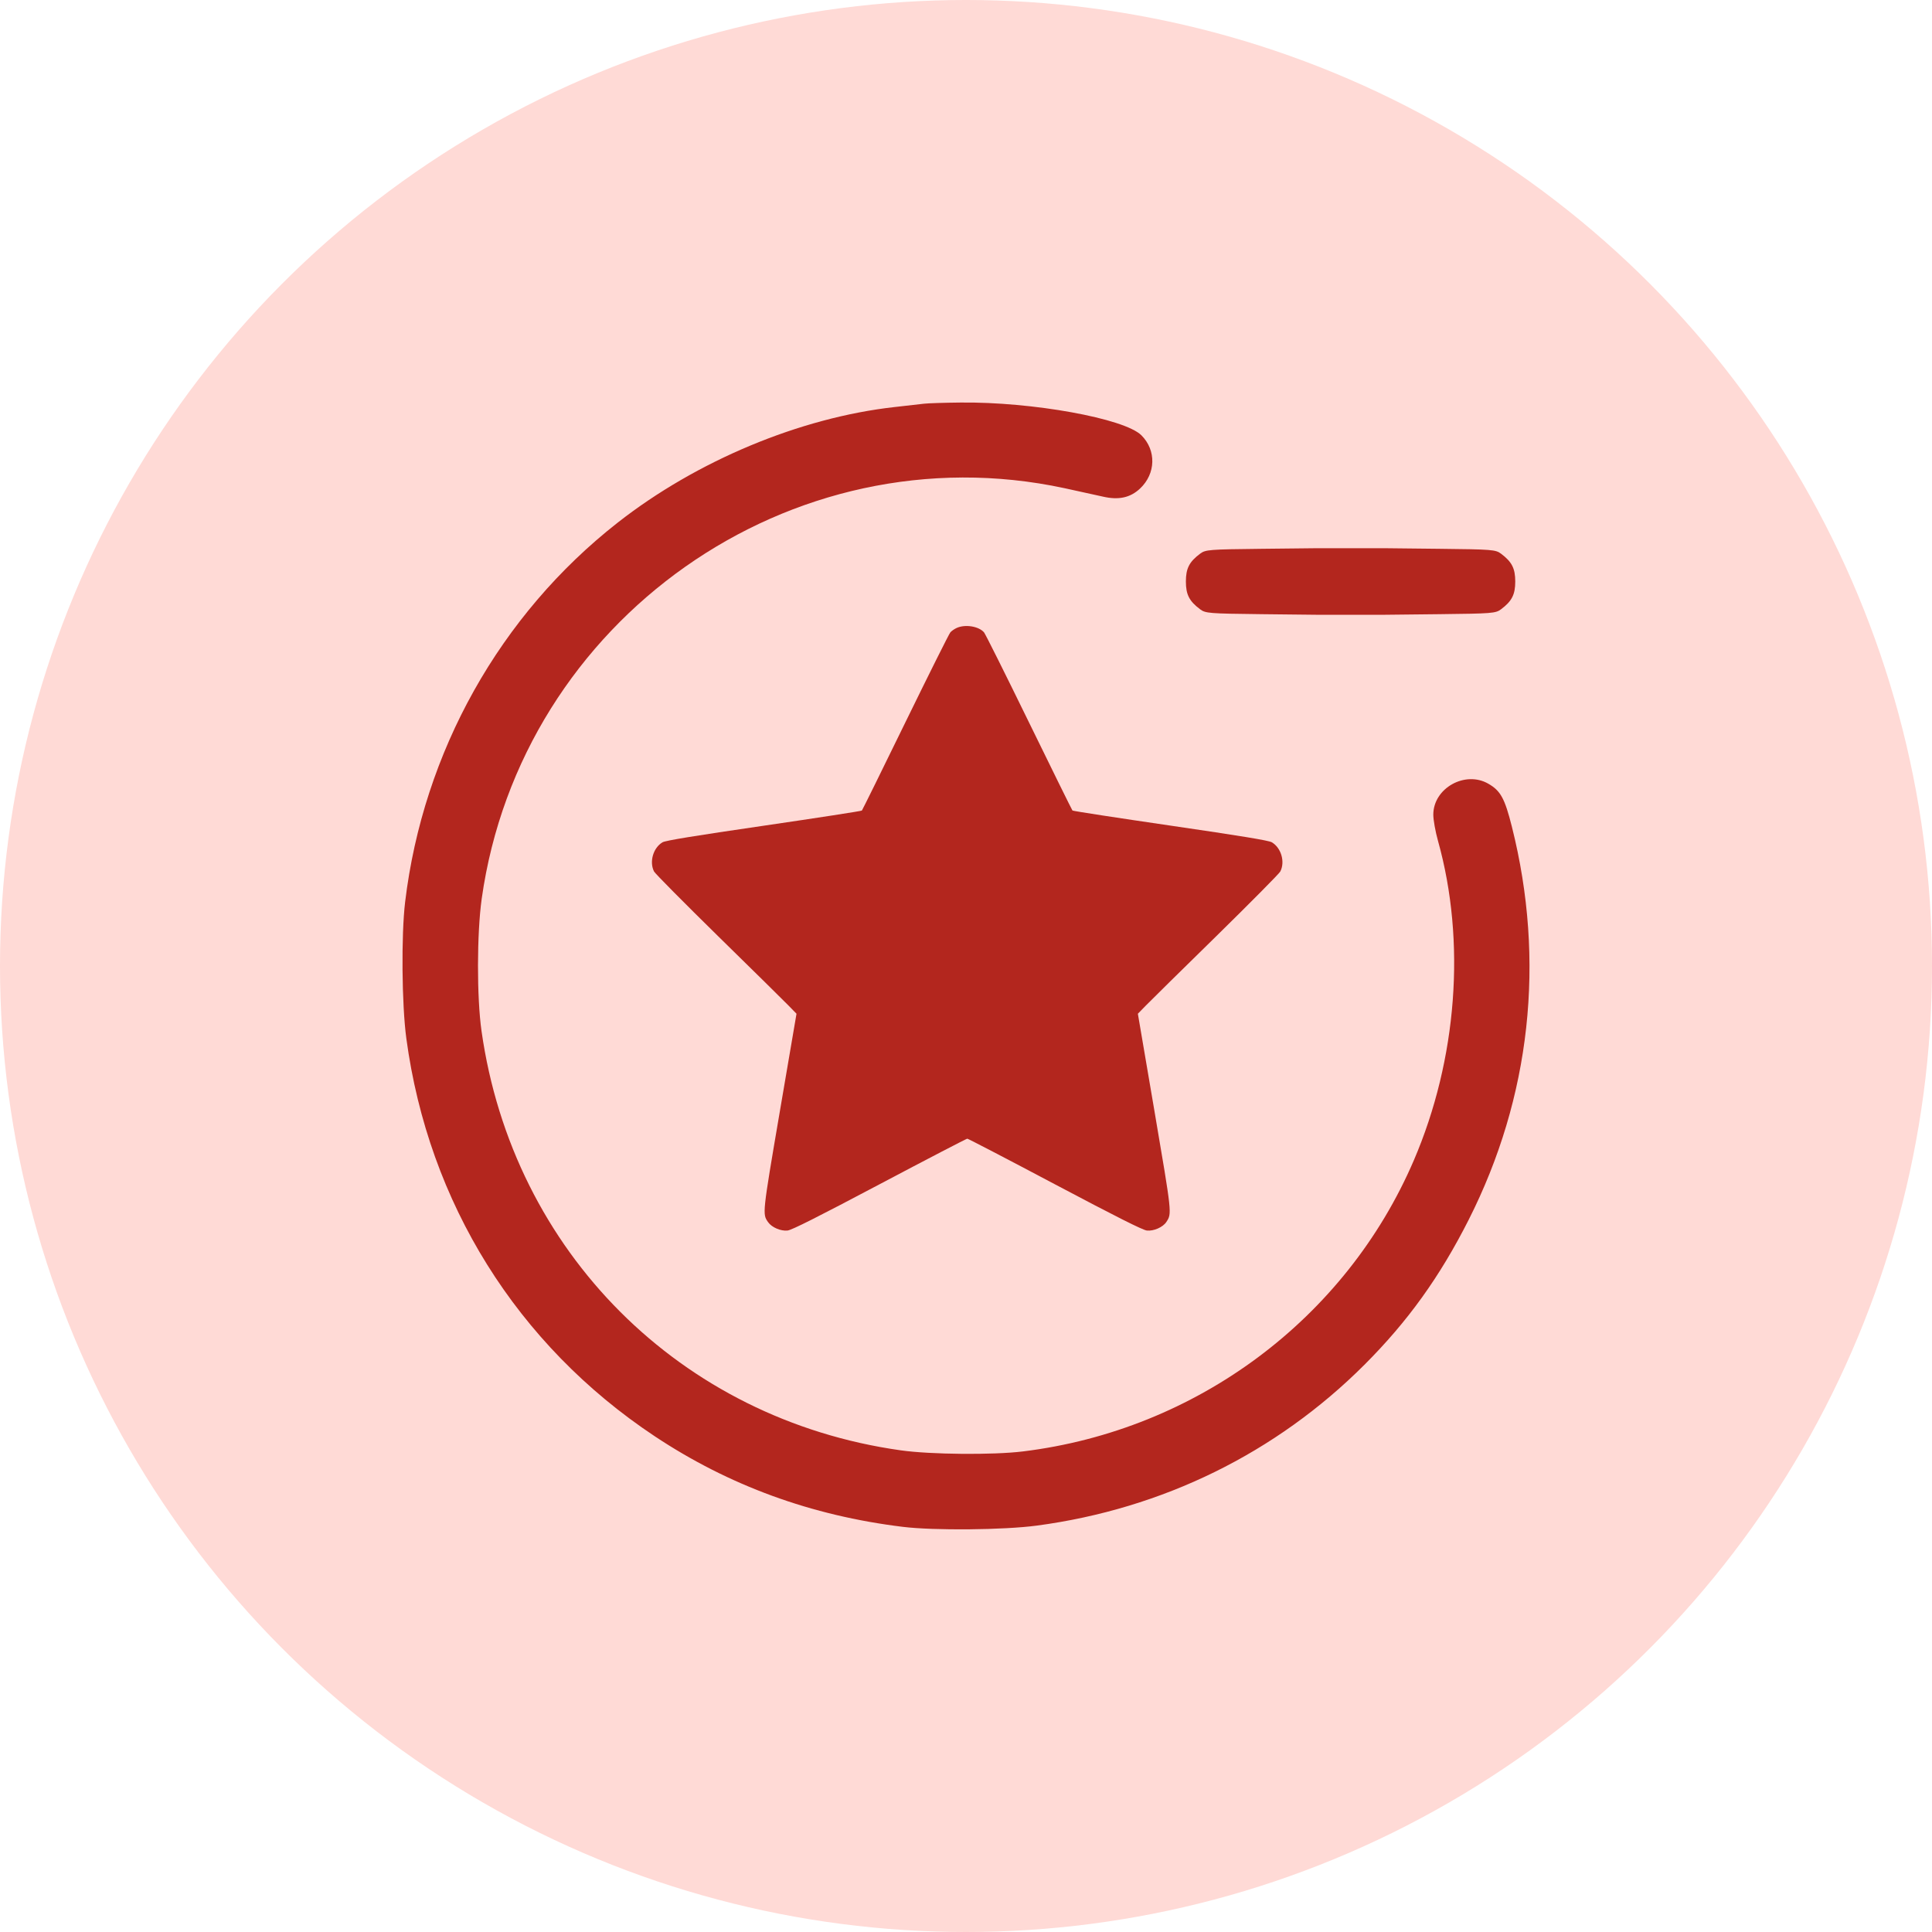 <svg width="48" height="48" viewBox="0 0 48 48" fill="none" xmlns="http://www.w3.org/2000/svg">
<circle cx="24" cy="24" r="24" fill="#FFDAD6"/>
<path fill-rule="evenodd" clip-rule="evenodd" d="M22.956 10.03C22.859 10.041 22.531 10.078 22.225 10.113C19.875 10.376 17.308 11.448 15.347 12.984C12.42 15.276 10.512 18.682 10.065 22.412C9.967 23.234 9.982 24.957 10.095 25.798C10.645 29.884 12.845 33.409 16.263 35.681C18.111 36.909 20.156 37.656 22.43 37.934C23.204 38.029 24.94 38.013 25.761 37.903C28.884 37.486 31.703 36.102 33.899 33.907C34.976 32.83 35.772 31.723 36.49 30.303C38.029 27.26 38.401 23.873 37.563 20.542C37.386 19.838 37.283 19.648 36.98 19.473C36.403 19.137 35.61 19.581 35.61 20.24C35.61 20.37 35.662 20.662 35.726 20.889C36.426 23.39 36.204 26.32 35.125 28.831C33.433 32.769 29.723 35.532 25.417 36.06C24.672 36.152 23.123 36.138 22.378 36.033C16.907 35.264 12.743 31.101 11.964 25.62C11.844 24.779 11.847 23.194 11.968 22.328C12.945 15.393 19.652 10.669 26.448 12.129C26.81 12.207 27.238 12.301 27.4 12.338C27.792 12.429 28.082 12.366 28.325 12.137C28.717 11.767 28.732 11.189 28.358 10.815C27.939 10.396 25.642 9.98 23.862 10.001C23.46 10.005 23.052 10.018 22.956 10.03Z" fill="#B3261E"/>
<path d="M31.345 13.635L32.731 13.62L34.383 13.62L35.766 13.635C37.07 13.649 37.158 13.656 37.292 13.756C37.562 13.958 37.646 14.122 37.646 14.447C37.646 14.772 37.562 14.936 37.292 15.138C37.158 15.238 37.07 15.244 35.766 15.259L34.383 15.274H32.726L31.343 15.259C30.038 15.244 29.951 15.238 29.817 15.138C29.547 14.936 29.463 14.772 29.463 14.447C29.463 14.122 29.547 13.958 29.817 13.756C29.951 13.656 30.038 13.649 31.345 13.635Z" fill="#B3261E"/>
<path fill-rule="evenodd" clip-rule="evenodd" d="M23.771 15.6C23.714 15.625 23.642 15.675 23.611 15.711C23.579 15.747 23.077 16.753 22.494 17.946C21.912 19.139 21.425 20.126 21.413 20.138C21.401 20.151 20.305 20.32 18.978 20.514C17.25 20.766 16.535 20.883 16.461 20.926C16.228 21.063 16.127 21.413 16.25 21.653C16.277 21.704 16.995 22.429 17.845 23.263C18.696 24.096 19.481 24.87 19.59 24.982L19.789 25.186L19.375 27.612C18.938 30.174 18.94 30.16 19.083 30.364C19.173 30.494 19.399 30.591 19.567 30.572C19.672 30.56 20.31 30.239 21.854 29.422C23.032 28.799 24.012 28.29 24.032 28.29C24.052 28.29 25.031 28.799 26.208 29.423C27.745 30.236 28.389 30.56 28.493 30.572C28.662 30.591 28.893 30.49 28.978 30.359C29.117 30.146 29.119 30.172 28.684 27.615L28.27 25.186L28.469 24.982C28.578 24.87 29.363 24.096 30.214 23.263C31.064 22.429 31.782 21.704 31.808 21.653C31.933 21.413 31.831 21.063 31.597 20.926C31.522 20.881 30.825 20.767 29.08 20.512C27.753 20.318 26.657 20.15 26.645 20.137C26.633 20.125 26.147 19.139 25.564 17.946C24.982 16.753 24.479 15.747 24.448 15.711C24.318 15.56 23.984 15.505 23.771 15.6Z" fill="#B3261E"/>
</svg>
